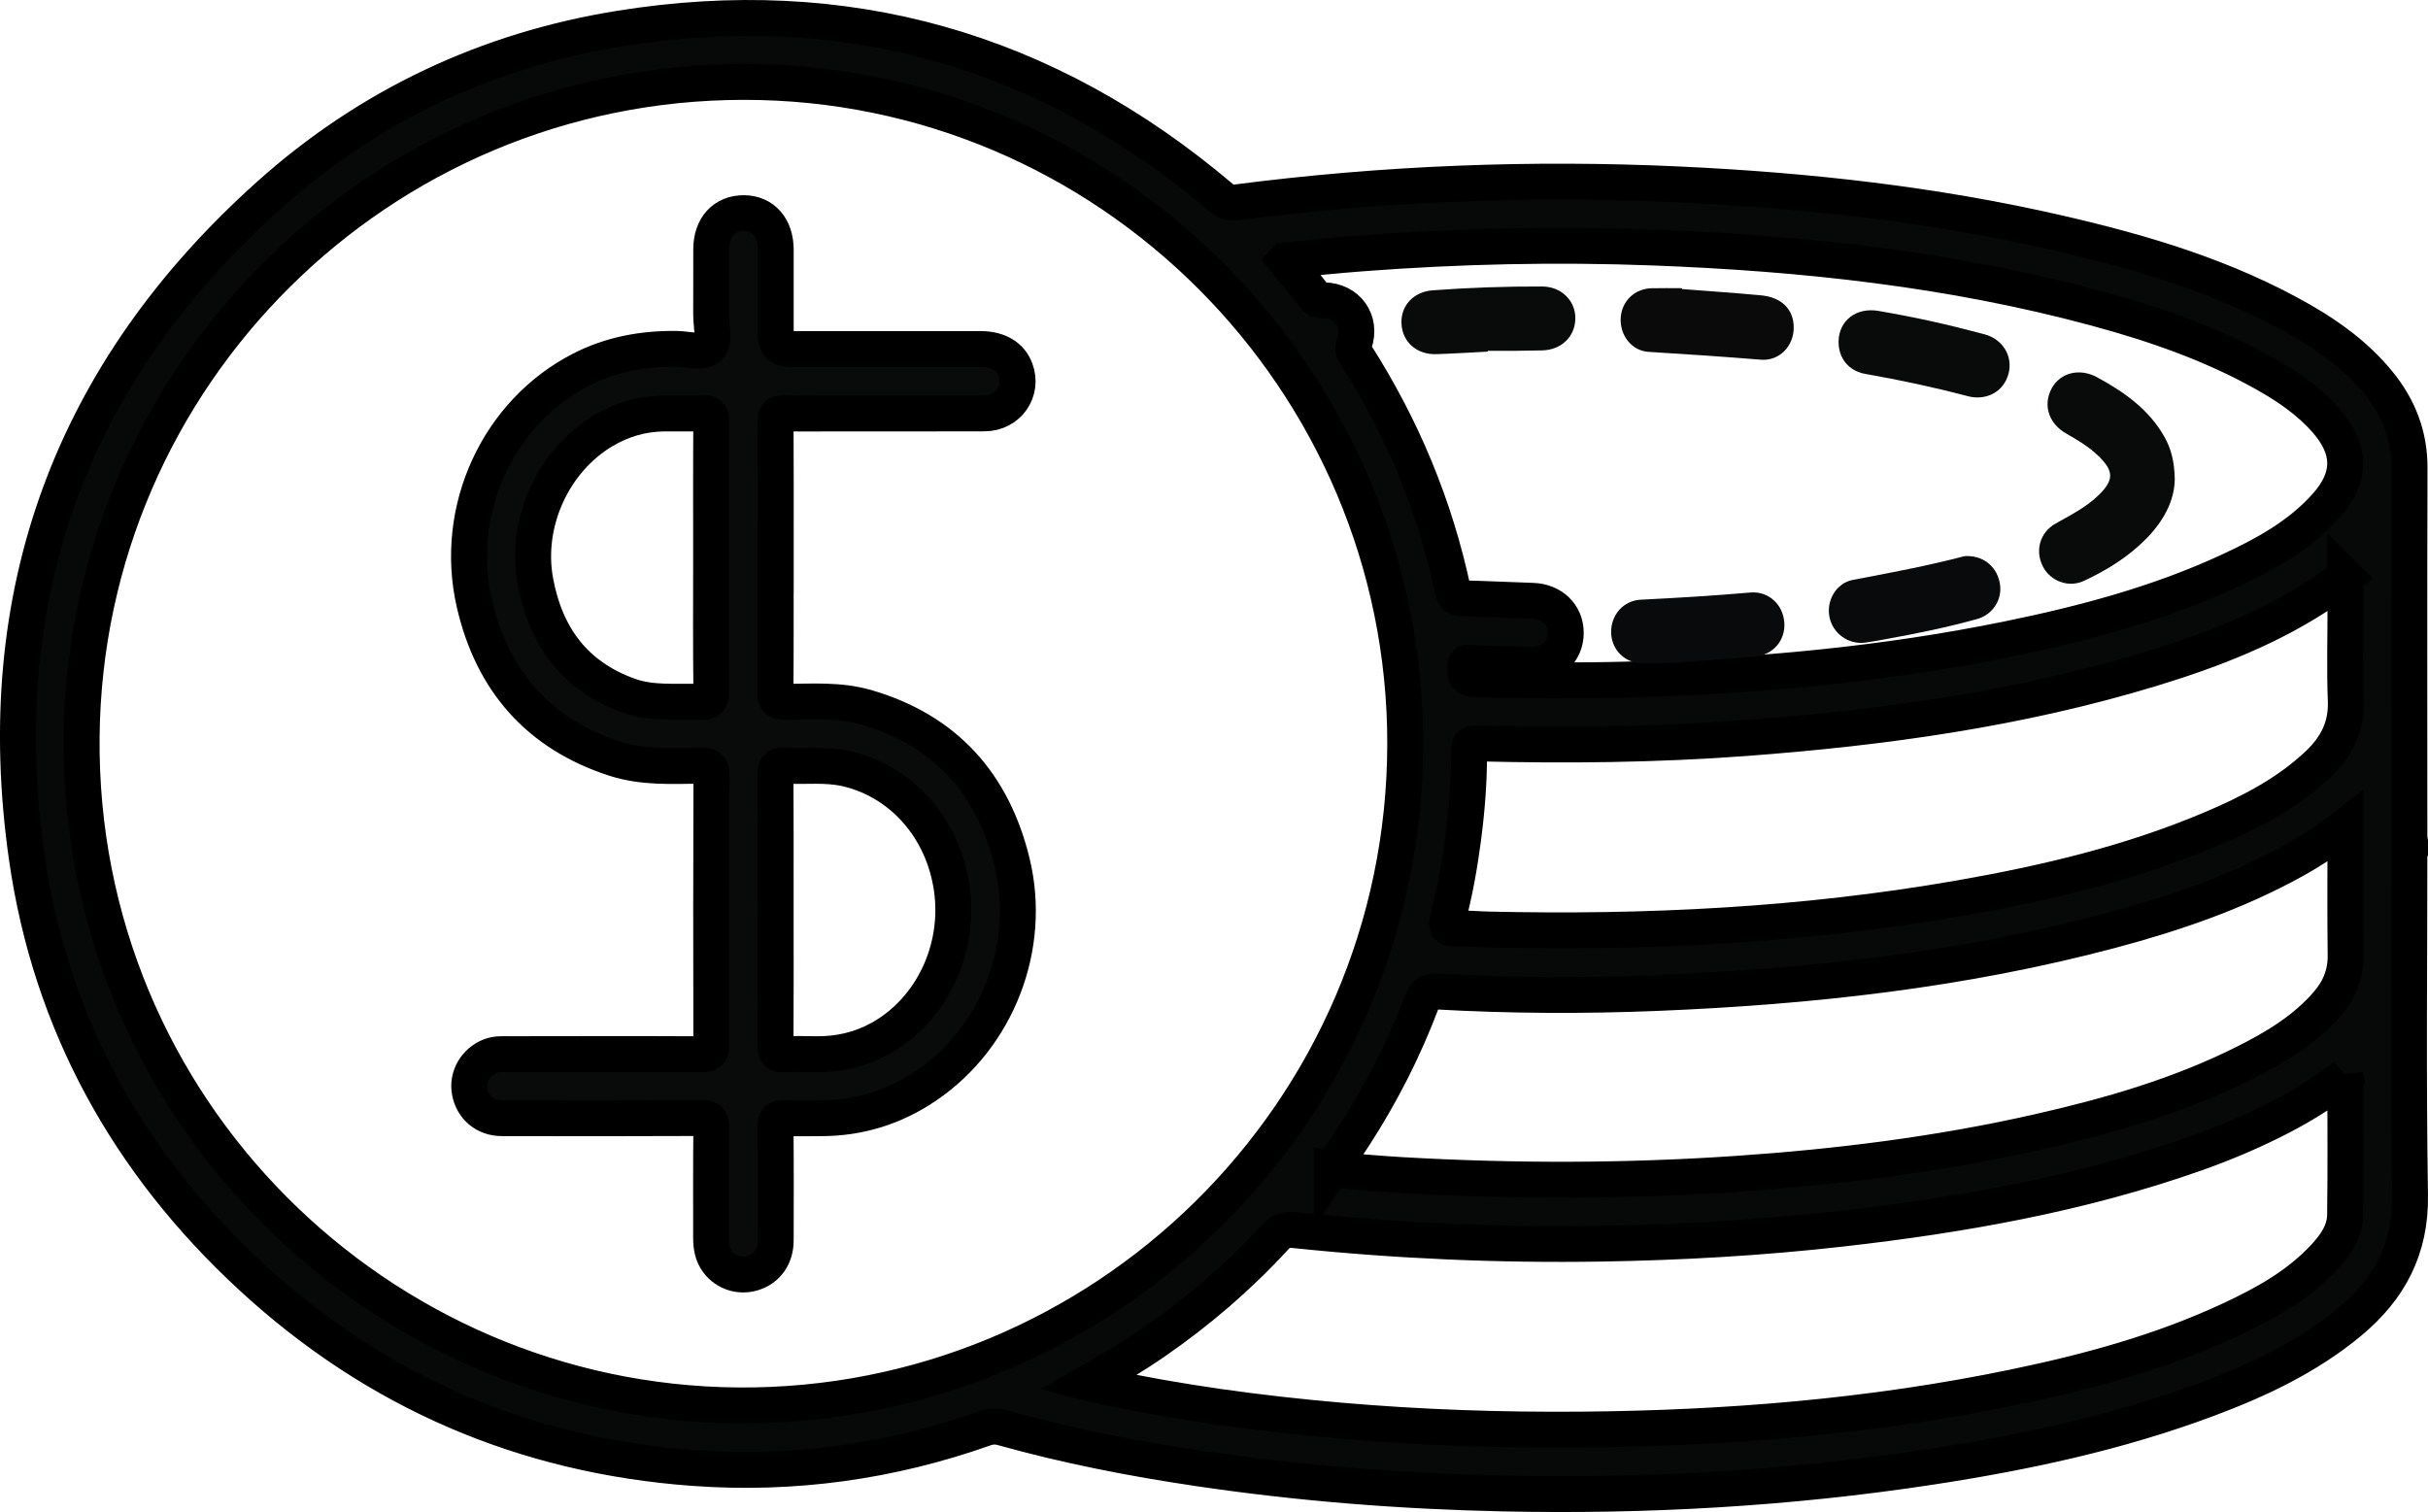 <?xml version="1.0" encoding="UTF-8"?>
<svg id="Capa_2" data-name="Capa 2" xmlns="http://www.w3.org/2000/svg" viewBox="0 0 1015.08 632.2">
  <defs>
    <style>
      .cls-1 {
        fill: #0a0a0b;
      }

      .cls-1, .cls-2, .cls-3 {
        stroke-width: 0px;
      }

      .cls-4, .cls-2 {
        fill: #090a0a;
      }

      .cls-4, .cls-5 {
        stroke: #000;
        stroke-miterlimit: 10;
        stroke-width: 15px;
      }

      .cls-5 {
        fill: #070808;
      }

      .cls-3 {
        fill: #090a0b;
      }
    </style>
  </defs>
  <g id="Capa_1-2" data-name="Capa 1">
    <g>
      <path class="cls-5" d="m1007.32,350.38c0,49.79-.56,99.58.25,149.35.36,22.49-8.67,39.25-25.25,53.02-17.73,14.72-38.27,24.34-59.64,32.32-37.44,13.98-76.29,22.27-115.69,28.28-59.17,9.02-118.7,12.36-178.5,11.09-42.77-.91-85.35-4.25-127.67-10.54-27.53-4.09-54.83-9.4-81.66-16.92-2.65-.74-4.97-.64-7.57.28-39.37,13.94-79.97,19.56-121.58,16.53-70.81-5.16-132.68-31.73-184.86-79.86-51.49-47.5-84.04-106.06-93.95-175.39C-4.5,248.6,29.78,155.65,112.54,81.51c41.78-37.43,91.21-60.67,146.6-69.58,94.37-15.17,178.22,8.74,251.19,70.53,2.04,1.73,3.73,2.51,6.55,2.15,61.55-7.96,123.35-10.39,185.32-7.49,53.48,2.5,106.58,8.36,158.84,20.41,35.24,8.12,69.75,18.39,101.36,36.55,12.01,6.9,23.06,15.1,31.93,25.92,8.49,10.36,13.08,22.02,13.04,35.67-.18,51.58-.07,103.15-.07,154.73h.02Zm-419.84-39.27c.19-152.37-124.36-277.05-276.66-276.86-152.44.19-275.28,123.19-276.68,273.88-1.45,155.39,124.3,278.29,274.32,279.49,152.28,1.22,278.78-122.13,279.02-276.52Zm-50.16-202.23c4.63,5.65,8.74,10.46,12.58,15.47,1.11,1.44,2.27,1.18,3.59,1.21,9.86.16,15.91,8.58,12.73,17.88-.59,1.72-.58,2.98.43,4.55,19.55,30.58,33.31,63.56,40.85,99.09.5,2.34,1.56,3.03,3.9,3.09,9.79.24,19.57.71,29.35,1.04,8.09.27,13.84,5.77,13.86,13.37.02,7.76-5.91,13.49-14.18,13.39-7.99-.09-15.99-.55-23.98-.64-1.32-.01-4.05-1.61-3.84,1.75.14,2.24-.44,4.75,3.65,4.86,21.37.57,42.74.76,64.12.19,53.55-1.42,106.75-6.23,159.29-16.98,31.74-6.5,62.97-14.83,92.49-28.52,14.8-6.86,29.09-14.65,40.19-27.03,10.8-12.04,10.76-23.61.13-35.74-7.19-8.2-16.06-14.25-25.47-19.54-22.24-12.5-46.14-20.77-70.65-27.41-60.6-16.4-122.57-23.05-185.1-25.41-40.68-1.54-81.34-.65-121.94,2.45-10.43.79-20.83,1.88-31.98,2.91Zm443.19,340.89c-9.98,7.78-20,13.77-30.49,18.99-10.49,5.22-21.28,9.73-32.32,13.62-47.96,16.91-97.66,25.67-147.98,31.37-33.31,3.77-66.75,5.69-100.28,6.23-42.93.69-85.75-1.19-128.44-5.65-3.45-.36-5.53.38-7.81,2.87-15.26,16.62-32.26,31.24-50.85,44.03-8.71,5.99-17.79,11.39-27.44,16.91,1.83.47,3.01.81,4.21,1.07,33.31,7.22,67.02,11.78,100.95,14.73,33.68,2.93,67.43,4.08,101.24,3.79,60.79-.53,121.15-5.39,180.77-17.76,31.06-6.44,61.58-14.73,90.45-28.2,14.41-6.72,28.27-14.37,39.26-26.24,4.58-4.95,8.53-10.51,8.63-17.43.28-19.13.1-38.27.1-58.35Zm-423.77,39.05c1.3.23,2.21.46,3.12.53,8.79.68,17.58,1.47,26.39,1.98,46.58,2.66,93.15,2.63,139.72-.53,42.54-2.89,84.73-8.15,126.35-17.59,29.72-6.74,58.91-15.16,86.28-28.91,12.73-6.39,24.88-13.69,34.37-24.64,5.06-5.84,7.78-12.43,7.67-20.34-.22-16.27-.08-32.54-.09-48.81,0-1.44,0-2.87,0-5.01-7.28,5.66-14.27,10.26-21.61,14.32-24.01,13.28-49.74,22.11-76.12,29.15-62.37,16.64-126.1,23.61-190.4,26.22-30.59,1.24-61.21,1.09-91.79-.63-3.53-.2-4.92.97-6.11,4.14-7.49,19.91-17.1,38.77-28.69,56.62-2.9,4.47-5.94,8.84-9.09,13.52Zm423.84-247.81c-3.17,2.29-5.46,4.04-7.84,5.66-22.41,15.34-47.39,25.05-73.15,32.9-55.38,16.87-112.33,24.72-169.88,29.03-37.44,2.8-74.93,3.17-112.45,2.21-2.84-.07-3.11,1-3.09,3.32.11,12.29-.89,24.51-2.49,36.69-1.48,11.21-3.46,22.33-6.36,33.25-.9,3.37-.12,4.2,3.24,4.11,4.54-.11,9.09.36,13.64.46,66.03,1.52,131.75-1.71,196.91-13.07,36.01-6.28,71.48-14.65,105.28-28.95,16.16-6.84,31.7-14.79,44.65-27,7.67-7.23,12.09-15.64,11.66-26.65-.51-13.08-.12-26.2-.12-39.3,0-3.94,0-7.89,0-12.66Z"/>
      <path class="cls-4" d="m324.29,232.88c0,18.89.07,37.79-.08,56.68-.02,3.08.72,3.93,3.86,3.9,11.42-.09,22.95-.96,34.13,2.28,33.09,9.61,52.94,31.91,60.95,64.92,8.55,35.26-6.22,73.11-35.98,93.31-13.23,8.98-27.89,13.57-43.93,13.57-5.1,0-10.21.17-15.3-.06-2.86-.13-3.73.66-3.7,3.62.16,15.86.11,31.72.07,47.58-.02,6.68-3.6,11.72-9.43,13.56-5.5,1.74-11.28-.07-14.77-4.62-2.3-3-2.82-6.48-2.82-10.14.02-15.31-.09-30.62.1-45.92.04-3.24-.77-4.1-4.04-4.09-27.86.13-55.71.11-83.57.05-6.96-.01-12.18-4.48-13.41-11.13-1.15-6.23,2.48-12.45,8.61-14.83,2.66-1.03,5.43-.79,8.17-.8,26.75-.03,53.51-.12,80.26.03,3.45.02,3.98-1.07,3.97-4.16-.09-37.51-.1-75.02.04-112.53.01-3.41-1.12-3.98-4.18-3.95-12.11.13-24.32.87-36.09-2.92-32.09-10.33-51.39-32.56-58.85-64.98-8.99-39.08,9.86-79.76,44.5-97.63,12.54-6.47,25.93-8.91,39.94-8.76,4.77.05,11.15,2.08,13.85-.85,2.36-2.56.7-8.88.72-13.53.04-9.1.01-18.2.03-27.3.02-9.28,5.43-15.17,13.8-15.06,7.99.11,13.17,6.1,13.17,15.28.01,11.86,0,23.72,0,35.58q0,5.95,5.75,5.95c26.62,0,53.23-.01,79.85,0,7.44,0,12.57,3.06,14.63,8.59,3.37,9.03-3.05,18.28-12.9,18.32-20.41.08-40.82.03-61.23.03-7.58,0-15.17.13-22.75-.07-2.74-.07-3.42.74-3.4,3.42.11,18.89.06,37.79.06,56.68Zm0,147.59c0,18.88.06,37.75-.06,56.63-.02,2.81.63,3.9,3.61,3.73,4.4-.25,8.81-.11,13.22-.05,9.56.12,18.57-1.93,26.95-6.57,21.46-11.9,33.58-37.42,29.88-62.85-3.63-24.94-20.77-44.49-43.81-49.91-8.7-2.05-17.56-.84-26.34-1.29-3.03-.15-3.53.93-3.52,3.69.12,18.87.07,37.75.05,56.63Zm-27-147.44c0-18.88-.07-37.76.07-56.64.02-2.91-.74-3.74-3.64-3.61-5.5.25-11.02.03-16.53.12-8.86.14-17.1,2.58-24.71,7.06-21.17,12.44-33.13,38.63-28.65,63.05,4.25,23.15,16.57,39.85,39.23,47.91,9.56,3.4,19.6,2.2,29.49,2.55,3.62.13,4.9-.64,4.85-4.62-.24-18.6-.11-37.2-.11-55.81Z"/>
      <path class="cls-2" d="m909.21,200.25c-.07,9.08-4.68,17.62-11.88,24.94-7.54,7.66-16.54,13.25-26.21,17.73-6.32,2.93-13.87.07-17-5.97-3.42-6.59-1.35-14.25,5.09-17.93,6.34-3.62,12.9-6.85,18.2-12.03,6.39-6.23,6.4-10.04-.05-16.27-4-3.87-8.7-6.73-13.51-9.44-7.36-4.15-9.87-11.98-6.08-18.92,3.58-6.56,11.64-8.61,19-4.6,11.25,6.12,21.57,13.34,28.09,24.84,2.85,5.03,4.2,10.44,4.35,17.65Z"/>
      <path class="cls-3" d="m822.7,232.5c7.12.1,12.48,4.96,13.46,11.91.91,6.42-3.08,12.62-9.66,14.44-12.59,3.48-25.37,6.12-38.23,8.4-2.84.51-5.68,1.08-8.54,1.45-7,.89-13.57-3.91-14.89-10.77-1.34-6.93,2.86-14.14,9.79-15.46,15.53-2.95,31.06-5.86,46.36-9.85.65-.17,1.37-.1,1.71-.12Z"/>
      <path class="cls-2" d="m621.99,147.02c-7.16.36-14.31.83-21.47,1.06-8.16.26-14.12-4.97-14.59-12.55-.47-7.56,4.92-13.54,13-14.14,15.26-1.14,30.55-1.66,45.85-1.6,7.92.03,13.91,5.91,13.83,13.36-.08,7.6-5.89,13.2-13.89,13.36-3.86.08-7.72.15-11.57.18-3.72.03-7.44,0-11.15,0,0,.11,0,.22,0,.32Z"/>
      <path class="cls-3" d="m695.07,277.43c-2.93,0-5.69.08-8.44-.01-7.34-.24-12.85-5.68-13.05-12.79-.21-7.39,5.02-13.53,12.41-13.89,15.28-.75,30.53-1.67,45.77-3,7.54-.65,13.63,4.91,14.21,12.46.58,7.42-4.59,13.66-12.33,14.33-12.9,1.12-25.82,1.96-38.57,2.9Z"/>
      <path class="cls-1" d="m703.24,120.86c10.98.86,21.98,1.6,32.95,2.62,8.75.81,13.74,5.92,13.72,13.55-.02,7.69-6.01,13.99-13.69,13.37-15.65-1.26-31.31-2.34-46.98-3.28-7.05-.42-12.04-6.88-11.67-14.09.36-7.03,5.75-12.33,12.87-12.51,4.27-.11,8.54-.02,12.8-.02,0,.12,0,.24,0,.36Z"/>
      <path class="cls-2" d="m768.66,142.62c.19-8.6,7.43-14.21,16.62-12.63,7.33,1.26,14.64,2.66,21.9,4.26,7.52,1.66,15.01,3.53,22.45,5.51,7.7,2.05,11.97,9.18,10.09,16.44-1.93,7.47-9.17,11.53-17.12,9.43-14.11-3.73-28.37-6.77-42.75-9.29-7.01-1.23-11.35-6.67-11.19-13.71Z"/>
    </g>
  </g>
</svg>